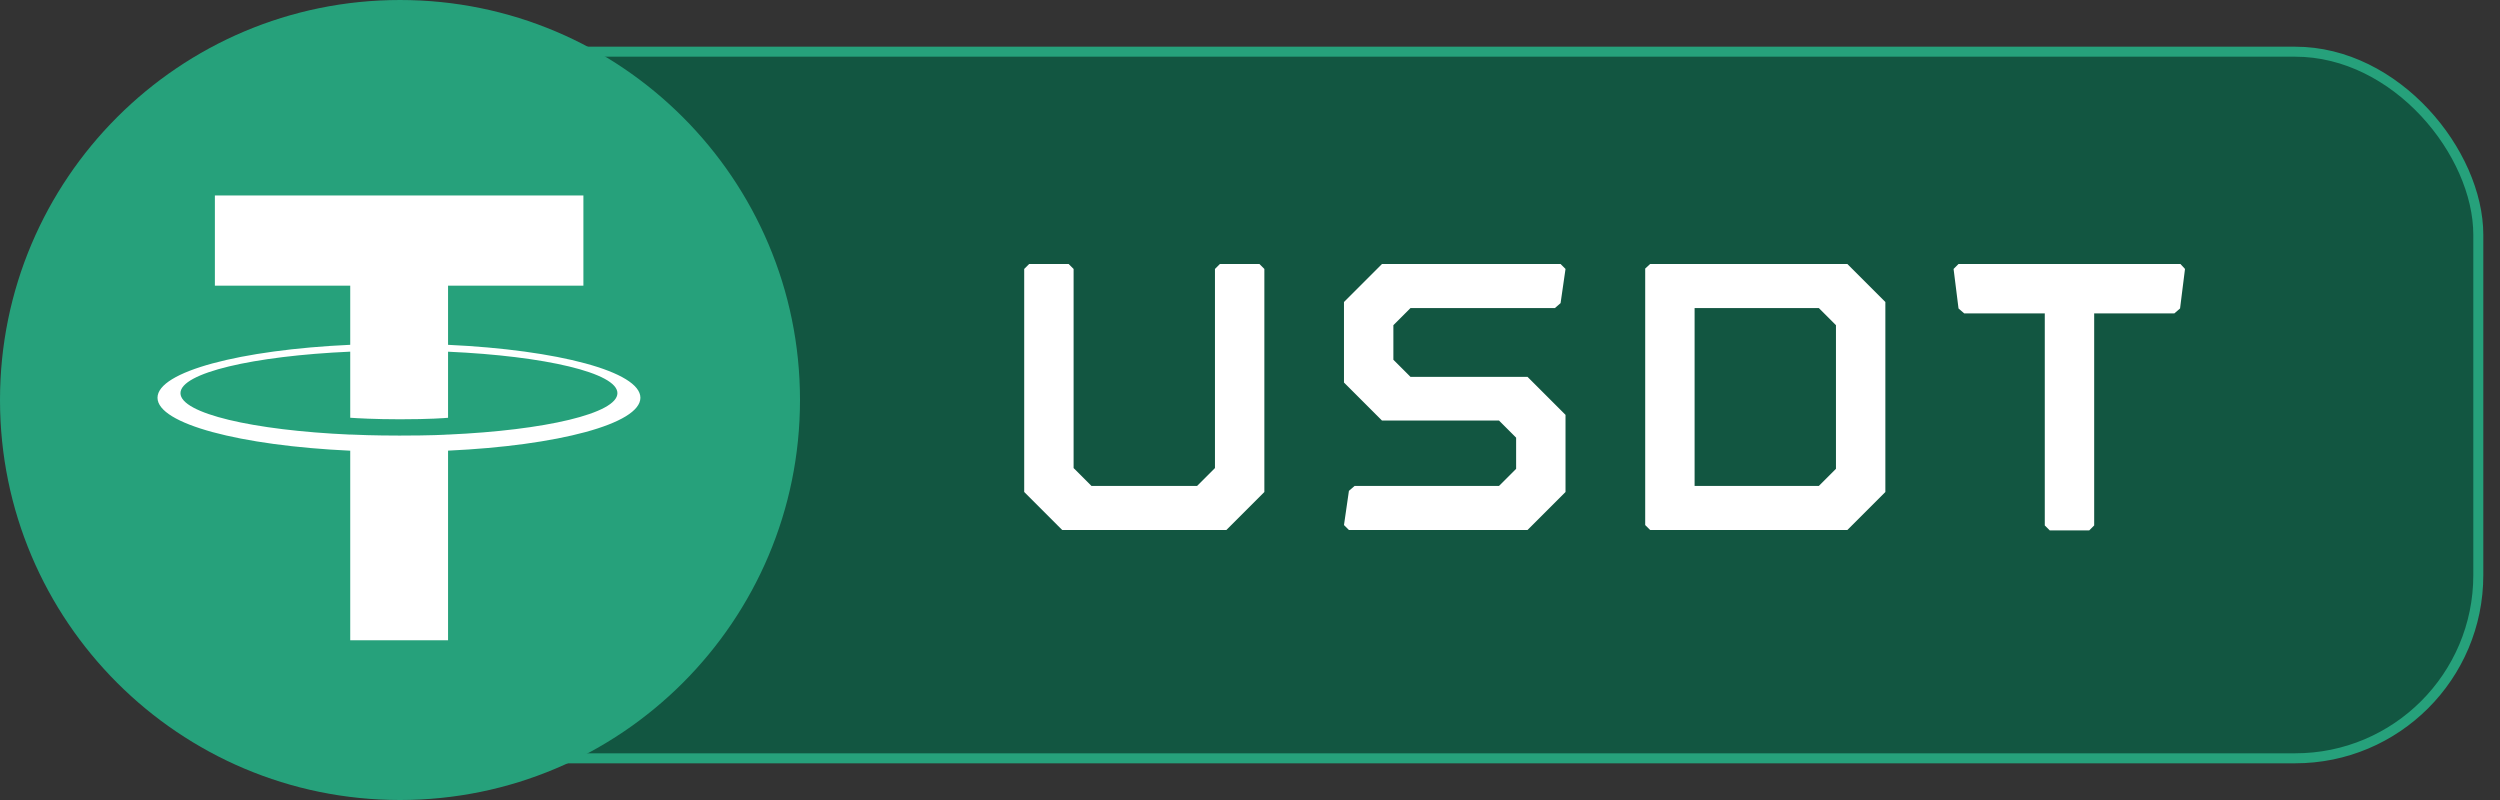 <svg width="250" height="80" viewBox="0 0 250 80" fill="none" xmlns="http://www.w3.org/2000/svg">
<rect x="0" y="0" width="250" height="80" fill="#333333" stroke="none"/>
<rect
        x="33.169"
        y="5.169"
        width="214.662"
        height="70.662"
        rx="18.315"
        fill="#125641"
        stroke="#26A17B"
        strokeWidth="4.338"
    />
<path
        d="M125.942 26.4L126.436 26.894V49.2L122.636 53H106.22L102.42 49.2V26.894L102.914 26.4H106.866L107.36 26.894V46.806L109.146 48.592H119.71L121.496 46.806V26.894L121.99 26.4H125.942ZM134.892 53L134.398 52.506L134.892 49.086L135.462 48.592H149.902L151.612 46.882V43.766L149.902 42.056H138.198L134.398 38.256V30.2L138.198 26.4H156.058L156.552 26.894L156.058 30.314L155.488 30.808H141.048L139.338 32.518V35.976L141.048 37.686H152.752L156.552 41.486V49.2L152.752 53H134.892ZM165.014 53L164.52 52.506V26.856L165.014 26.4H184.736L188.536 30.2V49.2L184.736 53H165.014ZM169.46 48.592H181.886L183.596 46.882V32.518L181.886 30.808H169.46V48.592ZM195.852 30.846L195.358 26.894L195.852 26.4H218.044L218.5 26.894L218.006 30.846L217.436 31.34H209.418V52.544L208.924 53.038H204.972L204.478 52.544V31.34H196.422L195.852 30.846Z"
        fill="white"
    />
<g clipPath="url(#clip0_1565_55)">
<path
            d="M40 80C62.091 80 80 62.091 80 40C80 17.909 62.091 0 40 0C17.909 0 0 17.909 0 40C0 62.091 17.909 80 40 80Z"
            fill="#26A17B"
        />
<path
            fillRule="evenodd"
            clipRule="evenodd"
            d="M44.805 43.458V43.453C44.53 43.473 43.112 43.558 39.95 43.558C37.425 43.558 35.648 43.483 35.023 43.453V43.46C25.302 43.033 18.047 41.34 18.047 39.315C18.047 37.29 25.302 35.6 35.023 35.165V41.775C35.657 41.82 37.477 41.928 39.992 41.928C43.01 41.928 44.523 41.803 44.805 41.778V35.17C54.505 35.603 61.742 37.295 61.742 39.315C61.742 41.34 54.505 43.028 44.805 43.458ZM44.805 34.483V28.568H58.34V19.548H21.488V28.568H35.023V34.48C24.023 34.985 15.75 37.165 15.75 39.775C15.75 42.385 24.023 44.563 35.023 45.07V64.025H44.805V45.065C55.788 44.56 64.04 42.383 64.04 39.775C64.04 37.168 55.788 34.99 44.805 34.483Z"
            fill="white"
        />
</g>
<defs>
<clipPath id="clip0_1565_55">
<rect width="80" height="80" fill="white" />
</clipPath>
</defs>
</svg>
